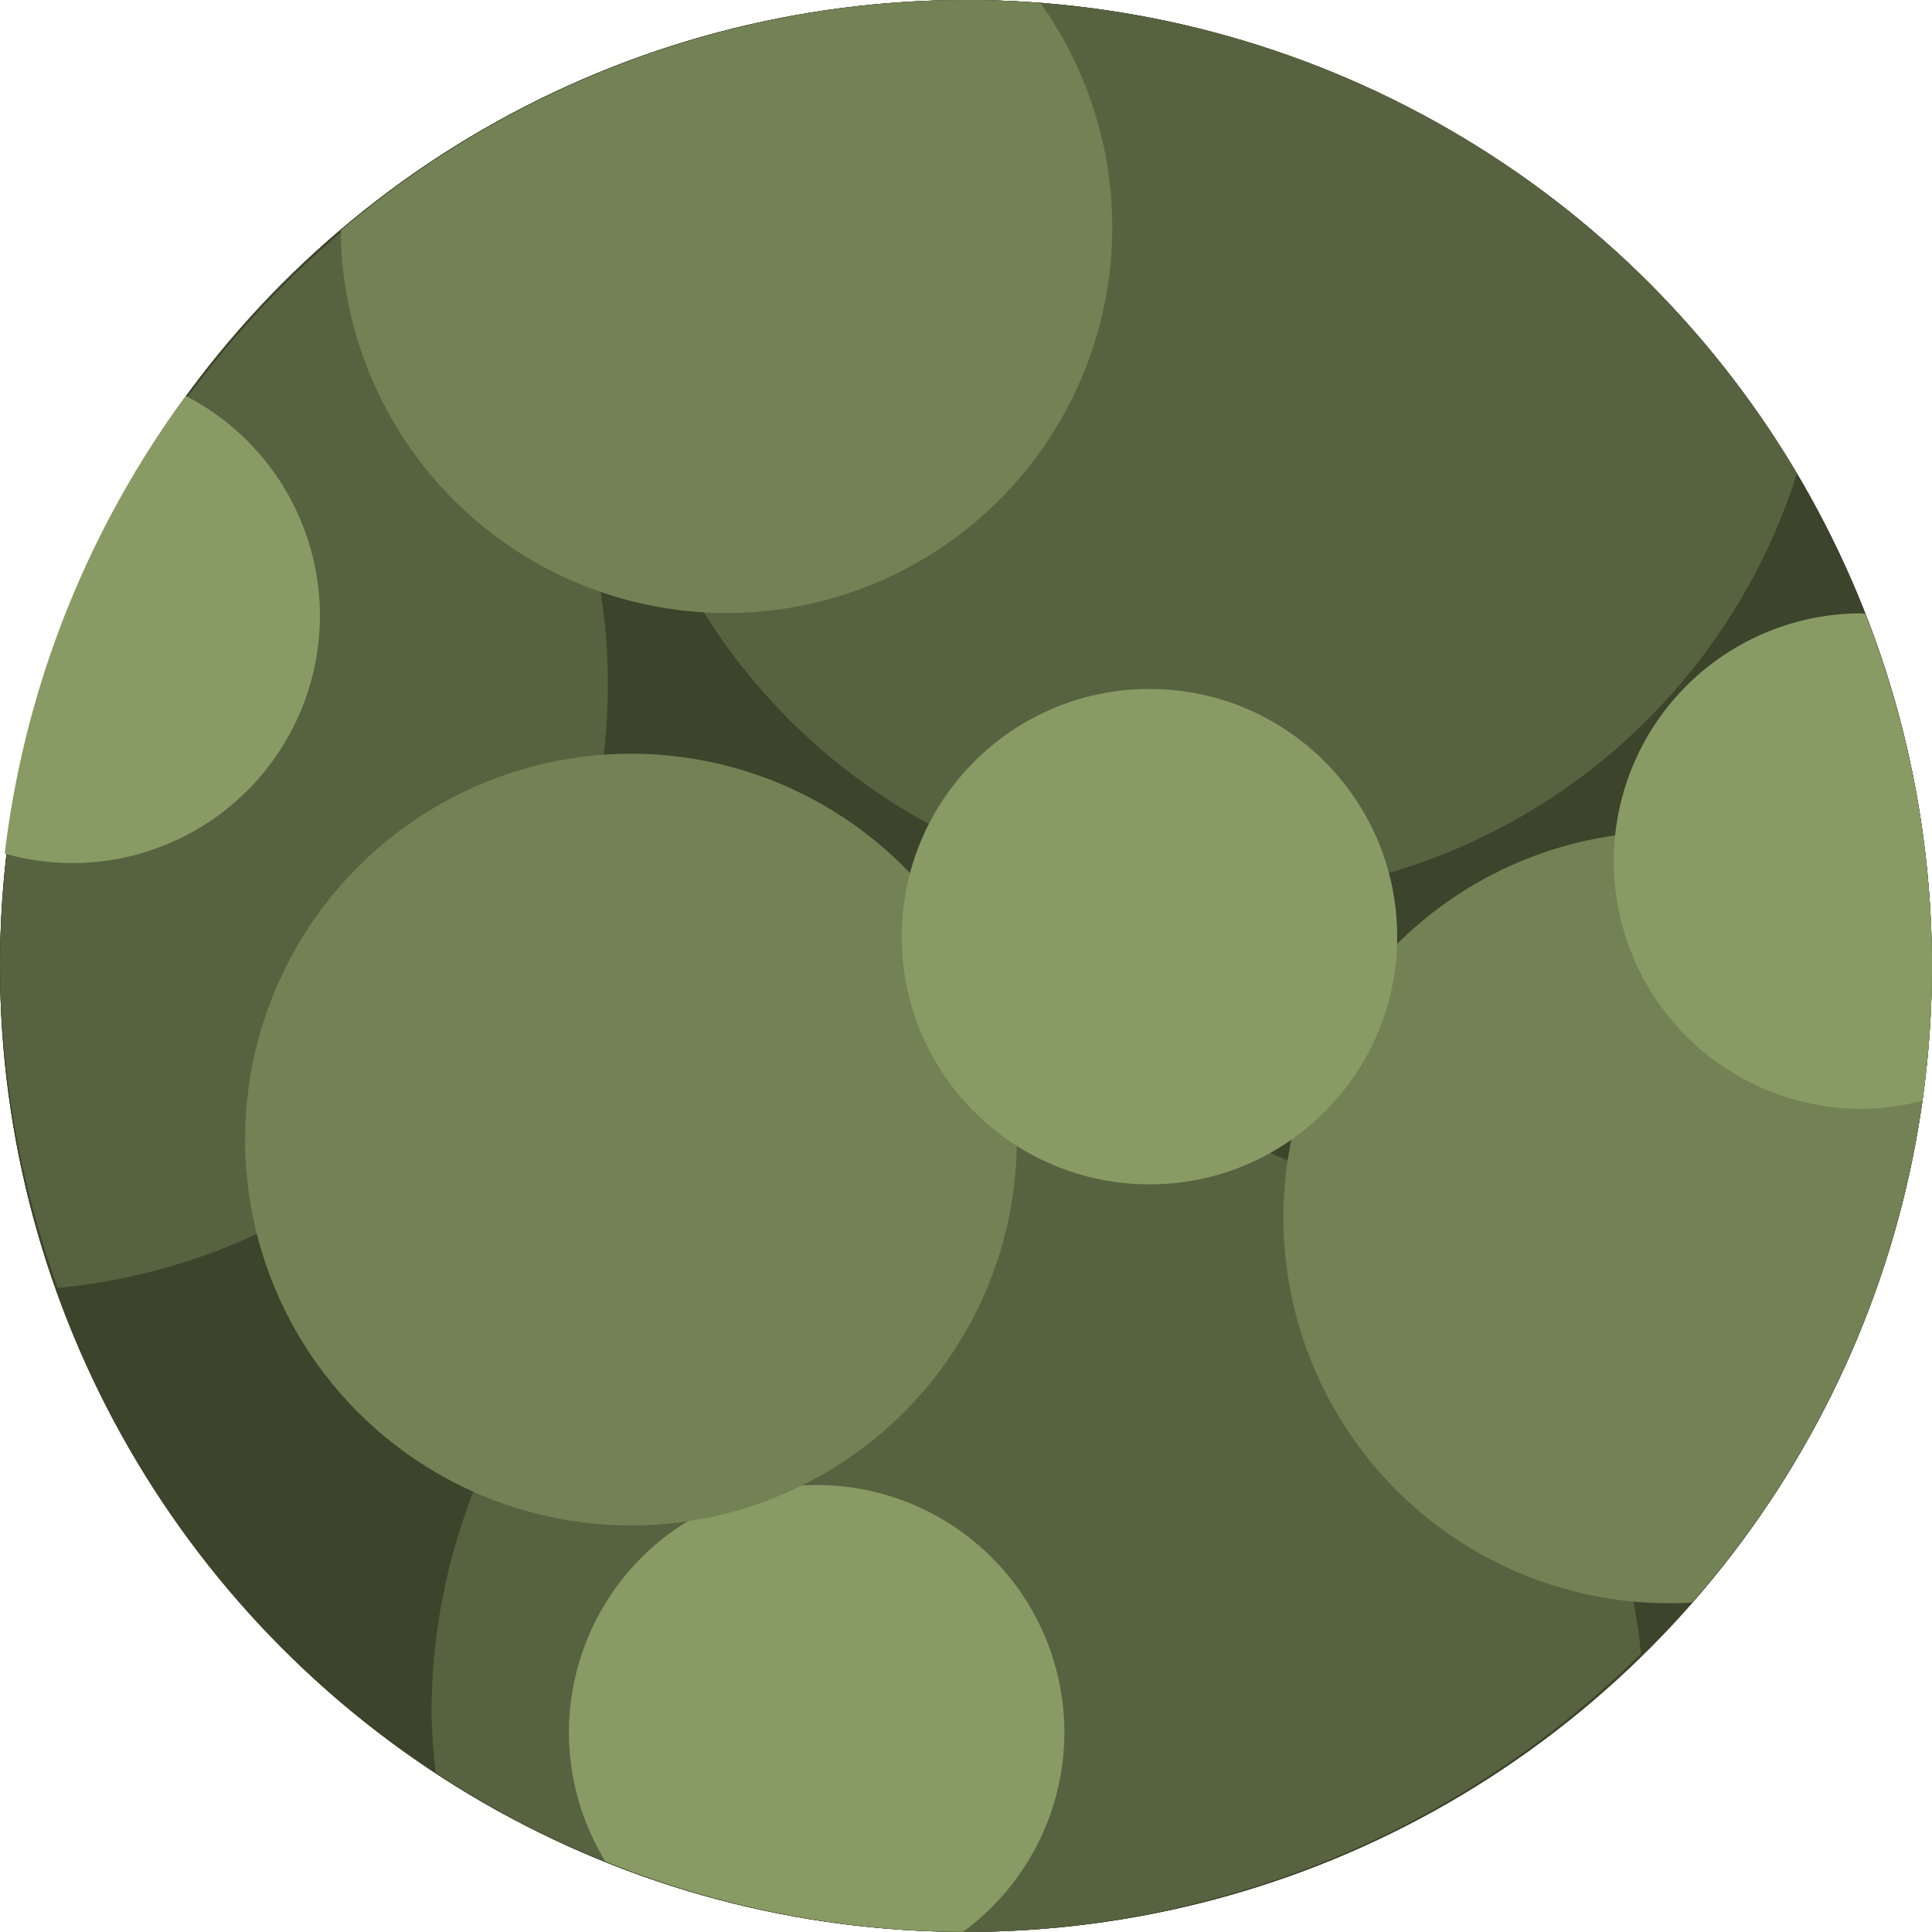 <?xml version="1.0" encoding="UTF-8" standalone="no"?>
<!-- Created with Inkscape (http://www.inkscape.org/) -->

<svg
   width="90.002"
   height="90.001"
   viewBox="0 0 23.813 23.813"
   version="1.1"
   id="svg1"
   xml:space="preserve"
   sodipodi:docname="nuclear-svgrepo-com(2).svg"
   inkscape:version="1.3.2 (091e20e, 2023-11-25, custom)"
   xmlns:inkscape="http://www.inkscape.org/namespaces/inkscape"
   xmlns:sodipodi="http://sodipodi.sourceforge.net/DTD/sodipodi-0.dtd"
   xmlns:xlink="http://www.w3.org/1999/xlink"
   xmlns="http://www.w3.org/2000/svg"
   xmlns:svg="http://www.w3.org/2000/svg"><sodipodi:namedview
     id="namedview1"
     pagecolor="#ffffff"
     bordercolor="#000000"
     borderopacity="0.25"
     inkscape:showpageshadow="2"
     inkscape:pageopacity="0.0"
     inkscape:pagecheckerboard="0"
     inkscape:deskcolor="#d1d1d1"
     inkscape:document-units="mm"
     inkscape:zoom="0.42650833"
     inkscape:cx="715.10912"
     inkscape:cy="1229.7532"
     inkscape:window-width="1920"
     inkscape:window-height="1017"
     inkscape:window-x="-8"
     inkscape:window-y="-8"
     inkscape:window-maximized="1"
     inkscape:current-layer="layer1" /><defs
     id="defs1" /><g
     inkscape:label="Layer 1"
     inkscape:groupmode="layer"
     id="layer1"
     transform="translate(-198.861,-168.605)"><g
       id="g5-5"
       clip-path="none"
       transform="translate(128.123,-142.837)"
       inkscape:export-filename="lily_lurker_base.svg"
       inkscape:export-xdpi="96"
       inkscape:export-ydpi="96"
       style="display:inline"><g
         id="g11"><use
           x="0"
           y="0"
           xlink:href="#g4-8"
           id="use5-8"
           transform="translate(-1.2083333e-6)" /><g
           inkscape:label="Clip"
           id="g4-8"
           style="fill:#3c442c;fill-opacity:1"><circle
             style="fill:#3c442c;fill-opacity:1;fill-rule:evenodd;stroke:none;stroke-width:0.408;stroke-linecap:round;stroke-linejoin:round;stroke-miterlimit:20"
             id="path74-8-6-2-0"
             cx="82.644"
             cy="323.348"
             r="11.906" /></g><g
           inkscape:label="Clip"
           id="g4-8-4"
           style="display:inline;fill:#3c442c;fill-opacity:1"
           transform="translate(1.7474365e-4,-8.4013672e-5)"><circle
             style="fill:#3c442c;fill-opacity:1;fill-rule:evenodd;stroke:none;stroke-width:0.408;stroke-linecap:round;stroke-linejoin:round;stroke-miterlimit:20"
             id="path74-8-6-2-0-8"
             cx="82.644"
             cy="323.348"
             r="11.906" /></g><g
           inkscape:label="Clip"
           id="g4-8-0"
           style="display:inline;fill:#3c442c;fill-opacity:1"
           transform="translate(1.7474365e-4,-8.4013672e-5)"><path
             id="path74-8-6-2-0-2"
             style="fill:#576340;fill-opacity:1;fill-rule:evenodd;stroke:none;stroke-width:0.408;stroke-linecap:round;stroke-linejoin:round;stroke-miterlimit:20"
             d="m 83.537,325.078 a 7.48,7.48 0 0 0 -7.48,7.48 7.48,7.48 0 0 0 0.052,0.733 11.906,11.906 0 0 0 6.536,1.964 11.906,11.906 0 0 0 8.319,-3.431 7.48,7.48 0 0 0 -7.427,-6.745 z" /></g><g
           inkscape:label="Clip"
           id="g4-8-0-8"
           style="display:inline;fill:#3c442c;fill-opacity:1"
           transform="translate(3.9e-4,3.3e-4)"><path
             id="path74-8-6-2-0-2-5"
             style="fill:#899b64;fill-opacity:1;fill-rule:evenodd;stroke:none;stroke-width:0.408;stroke-linecap:round;stroke-linejoin:round;stroke-miterlimit:20"
             d="m 80.804,329.746 a 3.053,3.053 0 0 0 -3.054,3.053 3.053,3.053 0 0 0 0.449,1.585 11.906,11.906 0 0 0 4.409,0.868 3.053,3.053 0 0 0 1.249,-2.453 3.053,3.053 0 0 0 -3.053,-3.053 z" /></g><g
           inkscape:label="Clip"
           id="g4-8-05"
           style="display:inline;fill:#3c442c;fill-opacity:1"
           transform="translate(1.7474365e-4,-8.4013672e-5)"><path
             id="path74-8-6-2-0-4"
             style="fill:#738254;fill-opacity:1;fill-rule:evenodd;stroke:none;stroke-width:0.408;stroke-linecap:round;stroke-linejoin:round;stroke-miterlimit:20"
             d="m 91.313,321.692 a 4.756,4.756 0 0 0 -4.756,4.756 4.756,4.756 0 0 0 4.756,4.755 4.756,4.756 0 0 0 0.281,-0.009 11.906,11.906 0 0 0 2.957,-7.846 11.906,11.906 0 0 0 -0.01,-0.392 4.756,4.756 0 0 0 -3.228,-1.265 z" /></g><g
           inkscape:label="Clip"
           id="g4-8-3"
           style="display:inline;fill:#3c442c;fill-opacity:1"
           transform="translate(1.7474365e-4,-8.4013672e-5)"><path
             id="path74-8-6-2-0-9"
             style="fill:#899b64;fill-opacity:1;fill-rule:evenodd;stroke:none;stroke-width:0.408;stroke-linecap:round;stroke-linejoin:round;stroke-miterlimit:20"
             d="m 93.683,319.002 a 3.053,3.053 0 0 0 -3.054,3.054 3.053,3.053 0 0 0 3.054,3.053 3.053,3.053 0 0 0 0.749,-0.099 11.906,11.906 0 0 0 0.119,-1.661 11.906,11.906 0 0 0 -0.824,-4.343 3.053,3.053 0 0 0 -0.043,-0.003 z" /></g><g
           inkscape:label="Clip"
           id="g4-8-03"
           style="display:inline;fill:#3c442c;fill-opacity:1"
           transform="translate(1.7474365e-4,-8.4013672e-5)"><path
             id="path74-8-6-2-0-81"
             style="fill:#576340;fill-opacity:1;fill-rule:evenodd;stroke:none;stroke-width:0.408;stroke-linecap:round;stroke-linejoin:round;stroke-miterlimit:20"
             d="m 82.645,311.442 a 11.906,11.906 0 0 0 -3.752,0.63 7.48,7.48 0 0 0 -0.618,2.952 7.48,7.48 0 0 0 7.48,7.48 7.48,7.48 0 0 0 7.131,-5.227 11.906,11.906 0 0 0 -10.241,-5.835 z" /></g><g
           inkscape:label="Clip"
           id="g4-8-48"
           style="display:inline;fill:#3c442c;fill-opacity:1"
           transform="translate(1.7474365e-4,-8.4013672e-5)"><path
             id="path74-8-6-2-0-20"
             style="fill:#576340;fill-opacity:1;fill-rule:evenodd;stroke:none;stroke-width:0.408;stroke-linecap:round;stroke-linejoin:round;stroke-miterlimit:20"
             d="m 75.339,313.982 a 11.906,11.906 0 0 0 -4.6,9.366 11.906,11.906 0 0 0 0.711,3.968 7.48,7.48 0 0 0 6.78,-7.43 7.48,7.48 0 0 0 -2.891,-5.905 z" /></g><g
           inkscape:label="Clip"
           id="g4-8-48-2"
           style="display:inline;fill:#3c442c;fill-opacity:1"
           transform="translate(-0.033,-0.017)"><path
             id="path74-8-6-2-0-20-5"
             style="fill:#899b64;fill-opacity:1;fill-rule:evenodd;stroke:none;stroke-width:0.408;stroke-linecap:round;stroke-linejoin:round;stroke-miterlimit:20"
             d="m 73.061,316.339 a 11.906,11.906 0 0 0 -2.232,5.641 3.053,3.053 0 0 0 0.832,0.117 3.053,3.053 0 0 0 3.053,-3.053 3.053,3.053 0 0 0 -1.653,-2.705 z" /></g><circle
           style="fill:#738254;fill-opacity:1;fill-rule:evenodd;stroke:none;stroke-width:0.163;stroke-linecap:round;stroke-linejoin:round;stroke-miterlimit:20"
           id="path74-8-9-8-8-5"
           cx="78.515"
           cy="325.488"
           r="4.756" /><circle
           style="fill:#899b64;fill-opacity:1;fill-rule:evenodd;stroke:none;stroke-width:0.105;stroke-linecap:round;stroke-linejoin:round;stroke-miterlimit:20"
           id="path74-8-9-8-8-8-5-91"
           cx="84.906"
           cy="322.987"
           r="3.053" /><path
           id="path74-8-6-2-0-46"
           style="display:inline;fill:#738254;fill-opacity:1;fill-rule:evenodd;stroke-width:0.408;stroke-linecap:round;stroke-linejoin:round;stroke-miterlimit:20"
           d="m 82.645,311.442 a 11.906,11.906 0 0 0 -7.707,2.841 4.756,4.756 0 0 0 4.753,4.715 4.756,4.756 0 0 0 4.756,-4.756 4.756,4.756 0 0 0 -0.886,-2.762 11.906,11.906 0 0 0 -0.915,-0.039 z"
           transform="translate(1.760625e-4,-8.2958333e-5)" /></g></g></g></svg>
